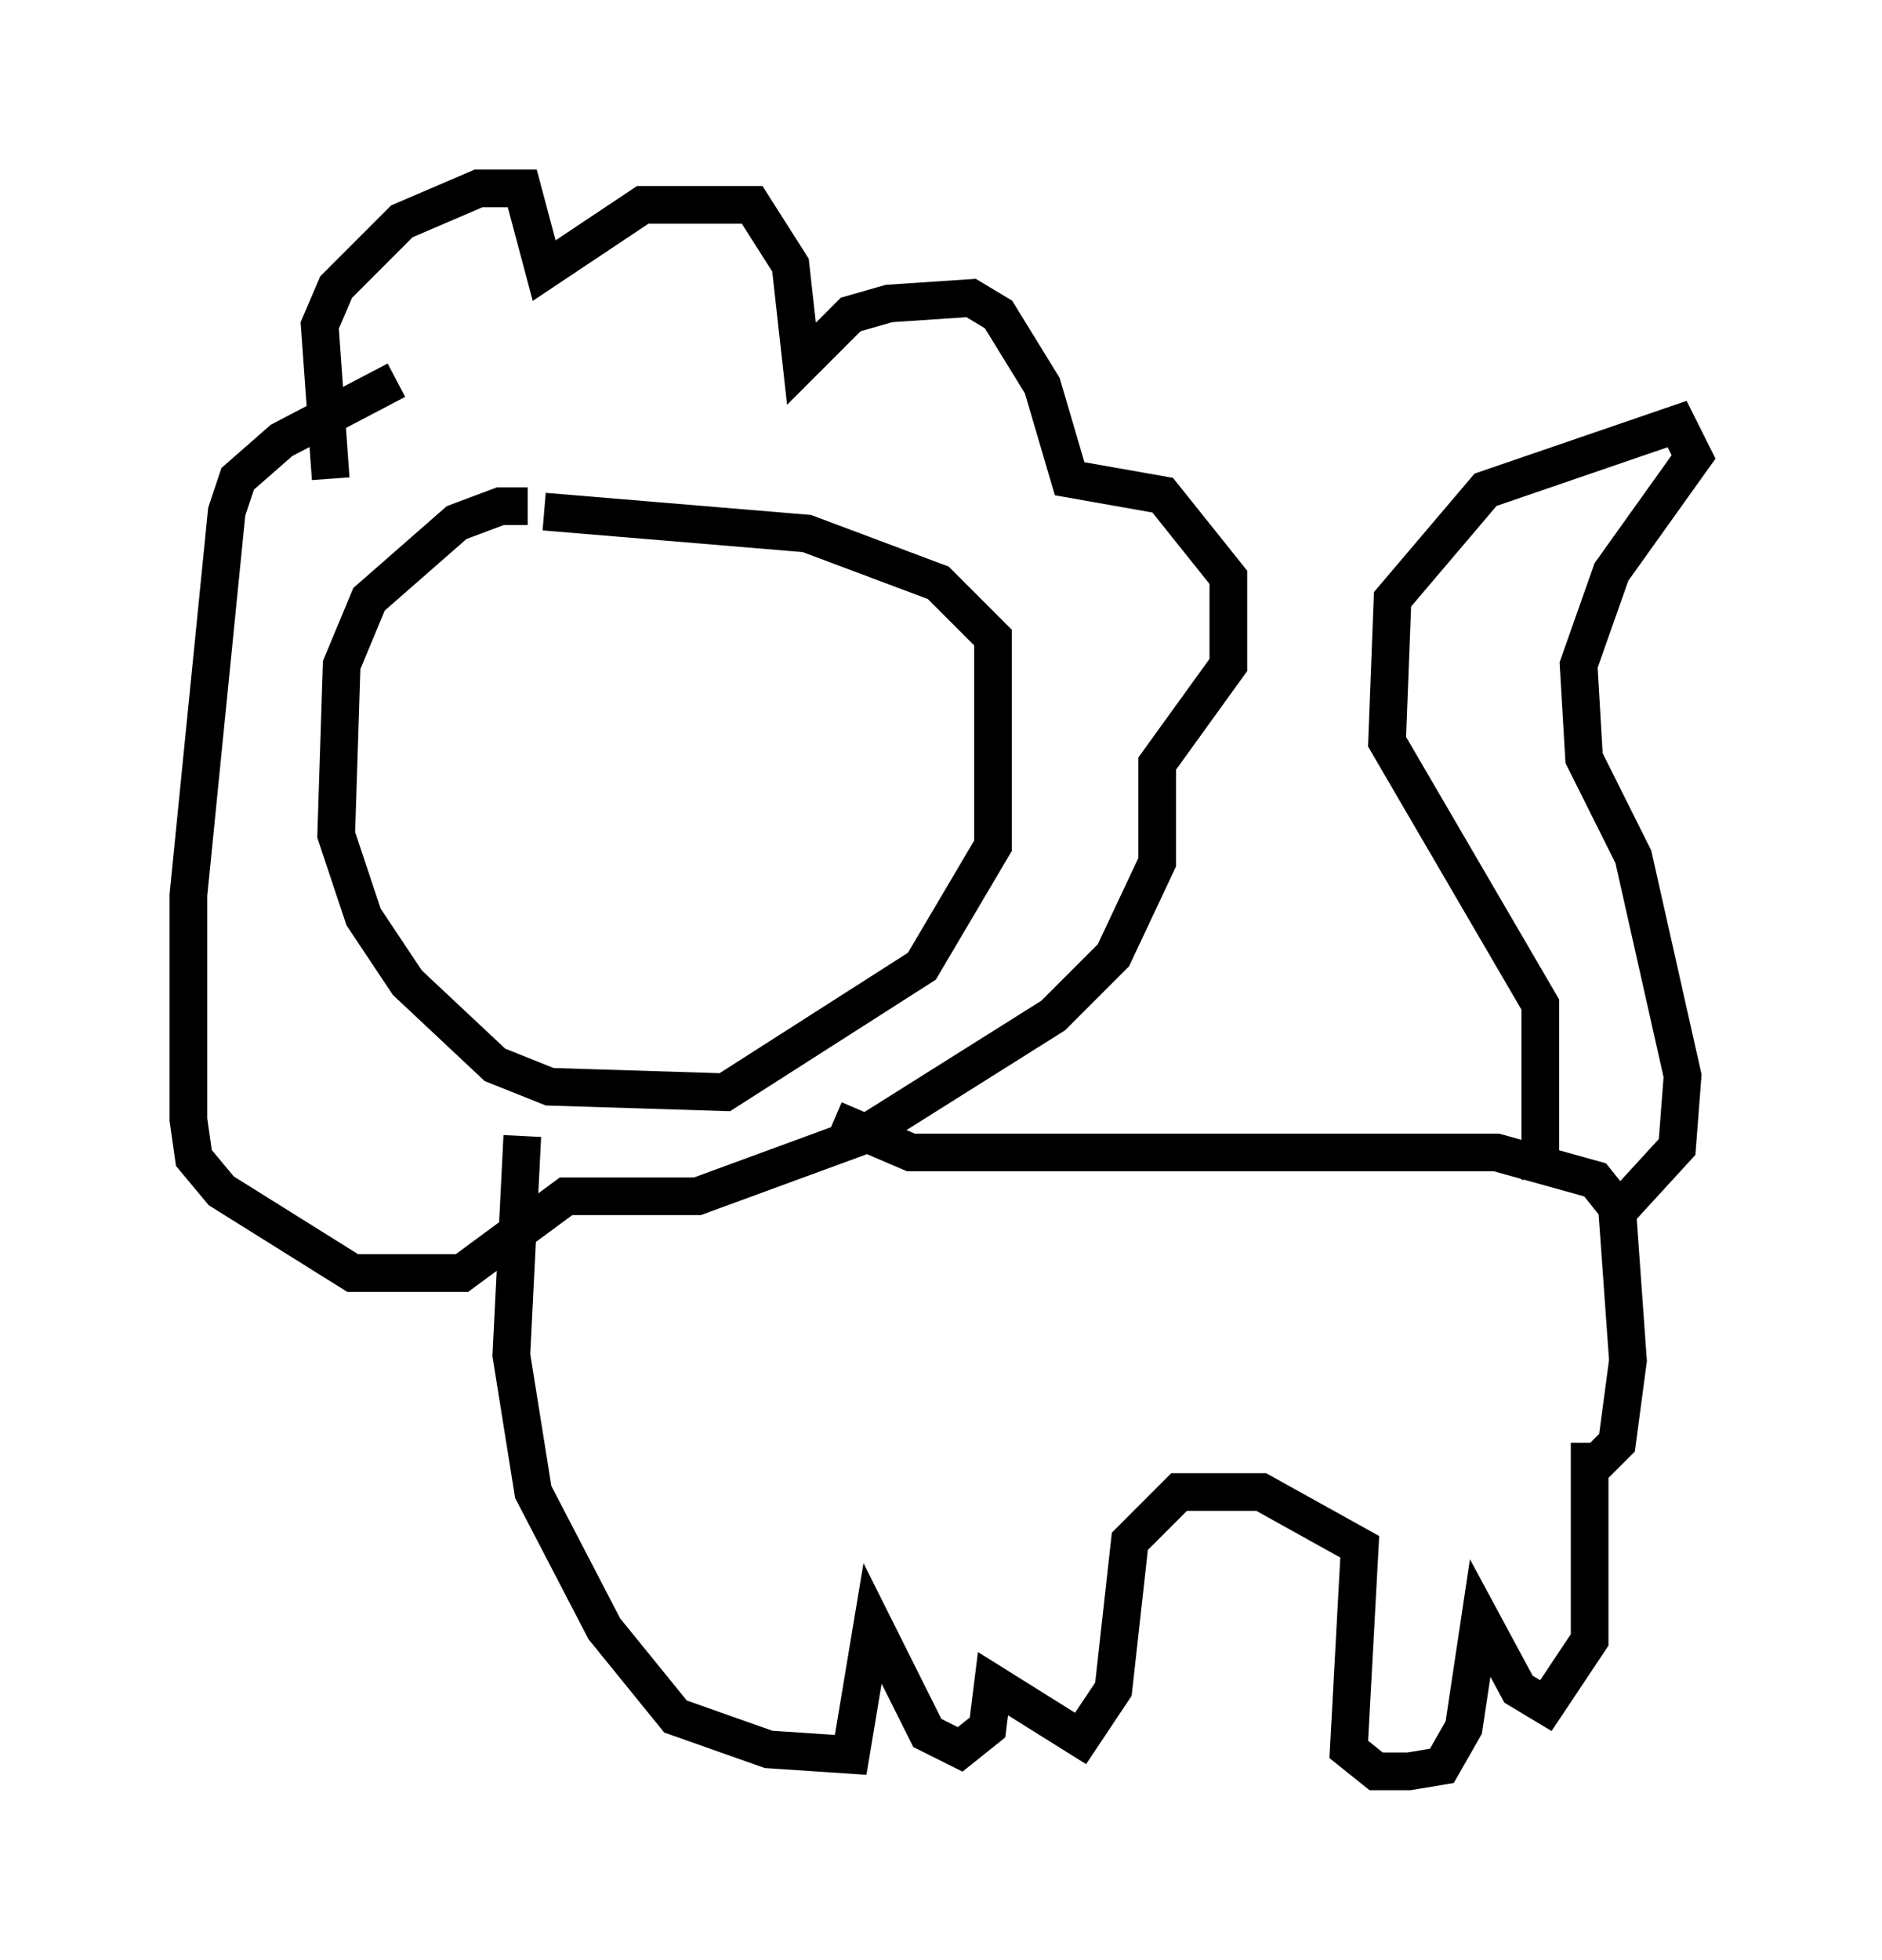<?xml version="1.0" encoding="utf-8" ?>
<svg baseProfile="full" height="51.978" version="1.1" width="49.944" xmlns="http://www.w3.org/2000/svg" xmlns:ev="http://www.w3.org/2001/xml-events" xmlns:xlink="http://www.w3.org/1999/xlink"><defs /><rect fill="white" height="51.978" width="49.944" x="0" y="0" /><path d="M15.603, 14.877 m-1.598, -1.453 l-0.726, 0.0 -1.162, 0.436 l-2.324, 2.034 -0.726, 1.743 l-0.145, 4.503 0.726, 2.179 l1.162, 1.743 2.324, 2.179 l1.453, 0.581 4.648, 0.145 l5.229, -3.341 1.888, -3.196 l0.0, -5.52 -1.453, -1.453 l-3.486, -1.307 -6.972, -0.581 m-5.665, -0.872 l-0.291, -4.067 0.436, -1.017 l1.743, -1.743 2.034, -0.872 l1.162, 0.0 0.581, 2.179 l2.615, -1.743 2.905, 0.0 l1.017, 1.598 0.291, 2.615 l1.307, -1.307 1.017, -0.291 l2.179, -0.145 0.726, 0.436 l1.162, 1.888 0.726, 2.469 l2.469, 0.436 1.743, 2.179 l0.0, 2.324 -1.888, 2.615 l0.0, 2.615 -1.162, 2.469 l-1.598, 1.598 -5.084, 3.196 l-4.358, 1.598 -3.486, 0.0 l-2.76, 2.034 -2.905, 0.0 l-3.486, -2.179 -0.726, -0.872 l-0.145, -1.017 0.0, -5.955 l1.017, -10.168 0.291, -0.872 l1.162, -1.017 3.05, -1.598 m3.341, 20.045 l-0.291, 5.81 0.581, 3.631 l1.888, 3.631 1.888, 2.324 l2.469, 0.872 2.179, 0.145 l0.581, -3.486 1.453, 2.905 l0.872, 0.436 0.726, -0.581 l0.145, -1.162 2.324, 1.453 l0.872, -1.307 0.436, -3.922 l1.307, -1.307 2.179, 0.0 l2.615, 1.453 -0.291, 5.374 l0.726, 0.581 0.872, 0.0 l0.872, -0.145 0.581, -1.017 l0.436, -2.905 1.017, 1.888 l0.726, 0.436 1.162, -1.743 l0.0, -5.229 0.0, 0.726 l0.726, -0.726 0.291, -2.179 l-0.291, -4.067 -0.581, -0.726 l-2.615, -0.726 -15.542, 0.0 l-2.034, -0.872 m18.737, 1.598 l0.0, -4.648 -4.067, -6.972 l0.145, -3.777 2.469, -2.905 l5.084, -1.743 0.436, 0.872 l-2.179, 3.05 -0.872, 2.469 l0.145, 2.469 1.307, 2.615 l1.307, 5.81 -0.145, 1.888 l-1.598, 1.743 " fill="none" stroke="black" stroke-width="1" /></svg>